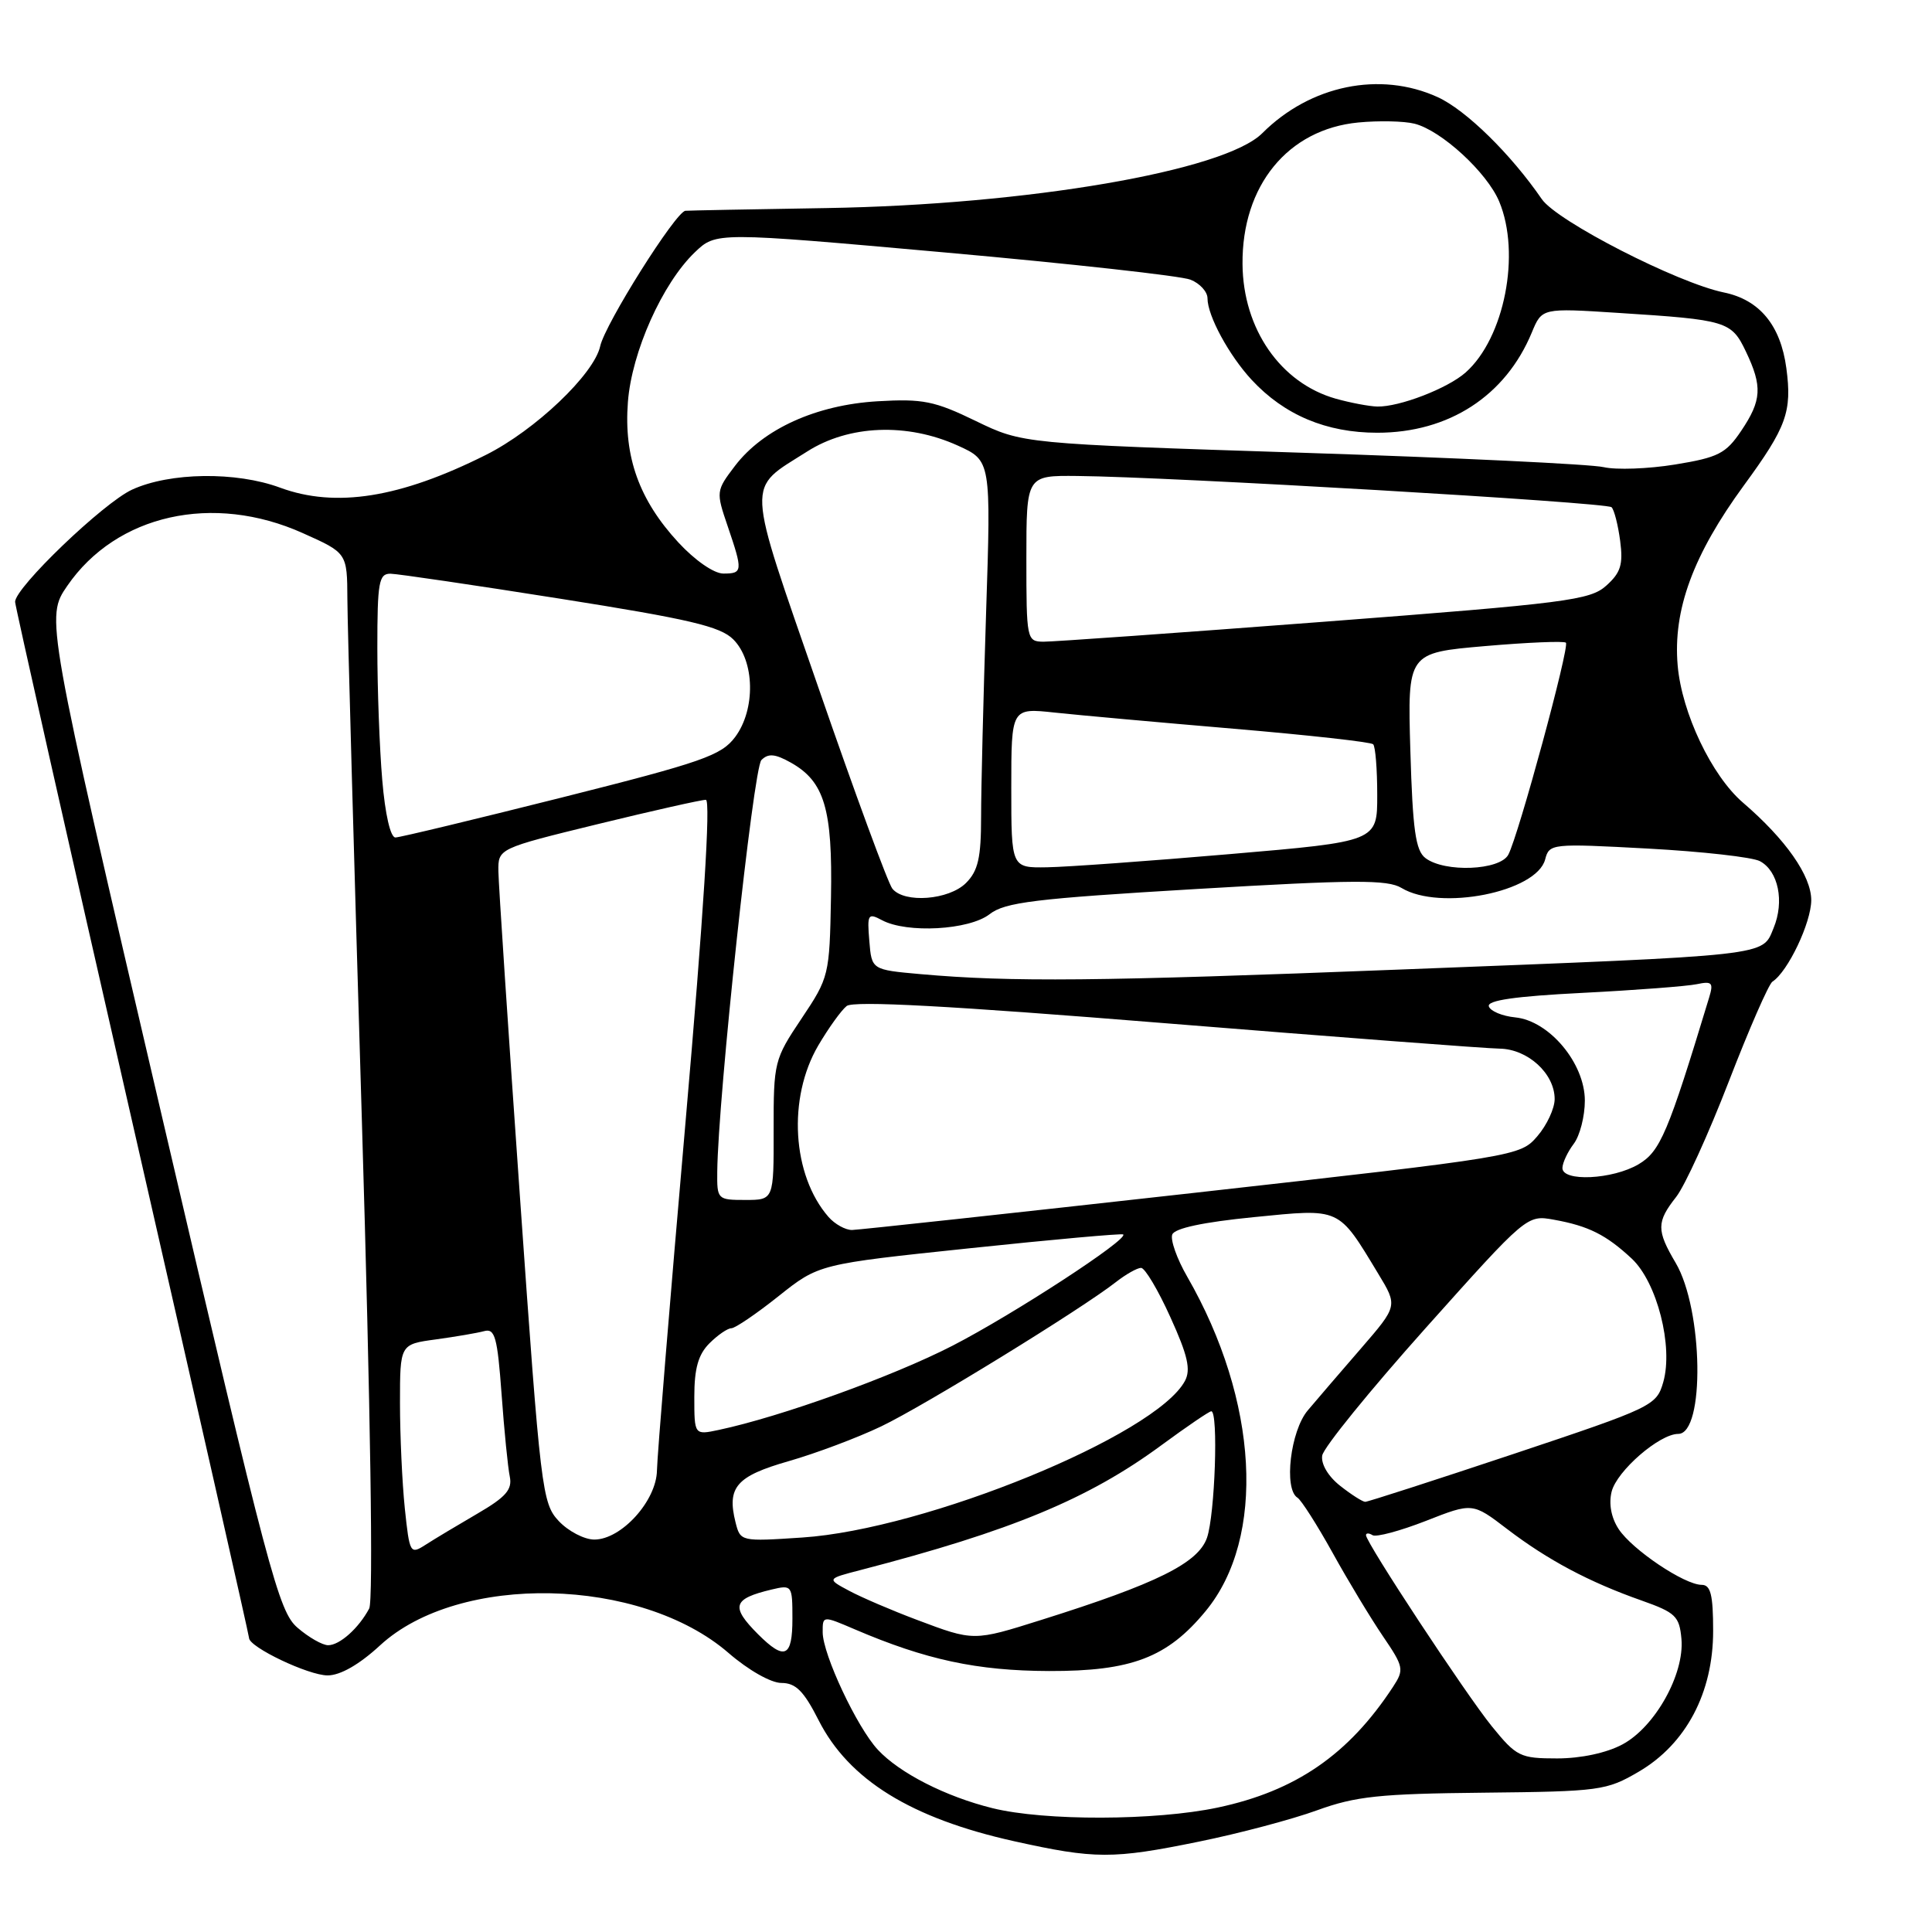 <?xml version="1.0" encoding="UTF-8" standalone="no"?>
<!DOCTYPE svg PUBLIC "-//W3C//DTD SVG 1.1//EN" "http://www.w3.org/Graphics/SVG/1.1/DTD/svg11.dtd" >
<svg xmlns="http://www.w3.org/2000/svg" xmlns:xlink="http://www.w3.org/1999/xlink" version="1.1" viewBox="0 0 256 256">
 <g >
 <path fill="currentColor"
d=" M 158.84 244.03 C 164.16 242.95 171.20 241.08 174.50 239.88 C 179.64 238.01 182.82 237.68 196.59 237.54 C 211.99 237.38 212.87 237.26 217.14 234.76 C 223.41 231.09 227.00 224.30 227.00 216.11 C 227.00 211.31 226.67 210.00 225.48 210.00 C 223.20 210.00 216.27 205.34 214.48 202.61 C 213.49 201.10 213.15 199.26 213.55 197.65 C 214.24 194.90 219.89 190.00 222.37 190.00 C 225.93 190.00 225.69 173.52 222.03 167.33 C 219.48 163.01 219.49 161.92 222.10 158.60 C 223.25 157.14 226.39 150.25 229.08 143.29 C 231.77 136.33 234.37 130.38 234.86 130.07 C 236.90 128.76 239.99 122.27 240.00 119.28 C 240.00 116.05 236.63 111.23 230.95 106.35 C 226.81 102.79 222.85 94.49 222.30 88.18 C 221.66 80.83 224.34 73.53 231.08 64.31 C 236.74 56.58 237.47 54.55 236.70 48.78 C 235.94 43.10 233.15 39.72 228.41 38.75 C 222.23 37.47 206.31 29.31 204.30 26.39 C 200.17 20.38 194.24 14.58 190.50 12.87 C 182.87 9.39 173.62 11.29 167.26 17.65 C 162.26 22.65 136.16 27.13 109.50 27.57 C 99.60 27.73 91.20 27.89 90.82 27.93 C 89.53 28.06 80.18 42.91 79.53 45.87 C 78.71 49.59 70.91 57.01 64.38 60.28 C 53.01 65.98 44.48 67.33 37.12 64.62 C 31.29 62.46 22.51 62.58 17.50 64.88 C 13.70 66.63 2.00 77.85 2.00 79.75 C 2.00 80.24 8.97 111.20 17.50 148.55 C 26.02 185.89 33.00 216.72 33.00 217.04 C 33.00 218.25 40.87 222.00 43.41 222.00 C 45.09 222.00 47.61 220.56 50.36 218.02 C 60.81 208.39 84.85 208.91 96.54 219.03 C 99.16 221.30 102.16 223.00 103.54 223.00 C 105.44 223.00 106.51 224.07 108.47 227.94 C 112.47 235.83 120.71 240.93 134.37 243.97 C 145.10 246.35 147.44 246.36 158.84 244.03 Z  M 131.50 239.59 C 125.31 238.06 119.19 234.94 116.32 231.85 C 113.56 228.89 109.02 219.22 109.01 216.29 C 109.00 214.07 109.00 214.07 113.25 215.89 C 122.68 219.93 129.47 221.39 139.00 221.42 C 149.94 221.45 154.68 219.64 159.76 213.47 C 167.77 203.76 166.77 185.61 157.32 169.18 C 155.95 166.81 155.06 164.29 155.33 163.58 C 155.65 162.75 159.44 161.94 166.11 161.28 C 177.72 160.13 177.26 159.91 182.62 168.77 C 185.21 173.04 185.21 173.04 180.36 178.65 C 177.69 181.73 174.50 185.44 173.29 186.88 C 170.99 189.59 170.08 197.31 171.92 198.45 C 172.42 198.76 174.52 202.05 176.58 205.76 C 178.63 209.47 181.63 214.43 183.24 216.80 C 186.01 220.87 186.08 221.23 184.58 223.52 C 178.70 232.49 171.69 237.32 161.36 239.51 C 153.11 241.26 138.39 241.30 131.50 239.59 Z  M 197.68 228.75 C 194.21 224.47 181.00 204.41 181.00 203.42 C 181.00 203.12 181.39 203.12 181.87 203.42 C 182.35 203.71 185.52 202.86 188.93 201.53 C 195.12 199.10 195.12 199.10 199.71 202.61 C 205.10 206.72 210.57 209.63 217.50 212.07 C 222.02 213.67 222.53 214.15 222.80 217.17 C 223.21 221.84 219.30 228.83 214.99 231.14 C 212.89 232.27 209.49 233.00 206.33 233.00 C 201.42 233.00 200.94 232.76 197.68 228.75 Z  M 100.45 216.55 C 96.78 212.87 97.08 211.85 102.25 210.62 C 104.94 209.98 105.00 210.06 105.00 214.48 C 105.00 219.61 103.98 220.07 100.45 216.55 Z  M 39.42 215.68 C 36.92 213.53 35.62 208.63 21.38 147.59 C 6.04 81.81 6.04 81.81 8.92 77.62 C 15.43 68.16 28.23 65.30 40.12 70.64 C 46.00 73.27 46.00 73.27 46.03 79.39 C 46.04 82.75 46.91 113.84 47.95 148.47 C 49.10 186.93 49.48 212.10 48.92 213.14 C 47.53 215.75 45.01 218.00 43.48 218.00 C 42.73 218.00 40.90 216.96 39.42 215.68 Z  M 121.50 214.64 C 118.20 213.40 114.16 211.67 112.52 210.79 C 109.54 209.20 109.54 209.20 114.02 208.04 C 134.02 202.85 144.22 198.62 153.89 191.50 C 157.25 189.03 160.23 187.00 160.50 187.00 C 161.46 187.00 160.99 200.73 159.93 203.77 C 158.76 207.12 153.27 209.84 138.00 214.64 C 128.99 217.48 129.04 217.48 121.50 214.64 Z  M 53.64 199.87 C 53.29 196.48 53.00 190.20 53.00 185.91 C 53.00 178.12 53.00 178.12 57.75 177.48 C 60.36 177.12 63.25 176.63 64.16 176.38 C 65.58 175.99 65.91 177.19 66.46 184.71 C 66.81 189.55 67.30 194.47 67.55 195.66 C 67.90 197.38 67.03 198.37 63.25 200.57 C 60.64 202.09 57.55 203.94 56.39 204.69 C 54.35 206.00 54.27 205.85 53.64 199.87 Z  M 74.04 201.55 C 71.83 199.19 71.63 197.55 68.91 158.80 C 67.35 136.63 66.06 117.13 66.04 115.46 C 66.00 112.43 66.00 112.43 79.25 109.19 C 86.54 107.41 92.96 105.97 93.53 105.98 C 94.19 105.99 93.23 121.23 90.83 148.75 C 88.78 172.26 87.08 193.00 87.05 194.83 C 86.99 198.86 82.34 204.00 78.75 204.00 C 77.43 204.00 75.31 202.90 74.04 201.55 Z  M 97.46 201.71 C 96.30 197.06 97.56 195.60 104.51 193.61 C 108.10 192.58 113.62 190.51 116.77 189.00 C 122.44 186.29 143.29 173.47 147.88 169.87 C 149.20 168.84 150.69 168.00 151.20 168.00 C 151.71 168.00 153.46 170.94 155.08 174.53 C 157.39 179.61 157.81 181.48 157.01 182.98 C 153.16 190.18 122.68 202.65 106.30 203.73 C 98.15 204.27 98.10 204.26 97.46 201.71 Z  M 177.58 196.88 C 175.99 195.63 175.02 193.99 175.20 192.87 C 175.36 191.82 181.54 184.22 188.91 175.97 C 202.31 160.99 202.33 160.97 205.91 161.62 C 210.48 162.44 212.83 163.62 216.21 166.77 C 219.57 169.91 221.74 178.42 220.39 183.14 C 219.49 186.26 219.01 186.49 200.51 192.67 C 190.07 196.15 181.25 199.00 180.90 199.00 C 180.56 199.00 179.06 198.05 177.58 196.88 Z  M 92.00 185.08 C 92.00 181.33 92.52 179.48 94.00 178.00 C 95.10 176.90 96.41 176.00 96.91 176.00 C 97.41 176.00 100.22 174.09 103.16 171.75 C 108.50 167.50 108.50 167.50 128.50 165.40 C 139.50 164.24 148.65 163.42 148.83 163.57 C 149.60 164.18 134.25 174.18 126.20 178.32 C 118.28 182.39 103.45 187.73 95.25 189.47 C 92.00 190.16 92.00 190.16 92.00 185.08 Z  M 109.78 161.25 C 104.95 155.71 104.34 145.51 108.42 138.54 C 109.78 136.23 111.47 133.87 112.19 133.30 C 113.11 132.58 125.87 133.27 154.50 135.59 C 177.05 137.41 196.94 138.93 198.71 138.95 C 202.45 139.01 206.00 142.26 206.00 145.63 C 206.00 146.87 204.97 149.09 203.71 150.55 C 201.43 153.20 201.15 153.25 157.96 158.09 C 134.06 160.76 113.78 162.96 112.90 162.98 C 112.03 162.99 110.62 162.21 109.78 161.25 Z  M 95.04 155.25 C 95.14 145.44 99.82 101.78 100.89 100.71 C 101.80 99.80 102.70 99.88 104.79 101.05 C 109.24 103.55 110.33 107.18 110.11 118.91 C 109.92 129.24 109.85 129.52 106.21 134.96 C 102.59 140.36 102.50 140.73 102.51 149.75 C 102.53 159.00 102.53 159.00 98.76 159.00 C 95.07 159.00 95.00 158.93 95.04 155.25 Z  M 207.03 154.75 C 207.05 154.06 207.72 152.63 208.53 151.56 C 209.34 150.49 210.00 147.92 210.00 145.84 C 210.00 140.89 205.29 135.26 200.78 134.81 C 199.06 134.64 197.48 133.98 197.28 133.35 C 197.02 132.55 200.77 132.01 209.70 131.56 C 216.74 131.20 223.55 130.68 224.83 130.41 C 226.87 129.98 227.07 130.21 226.46 132.21 C 221.02 150.15 219.99 152.57 217.12 154.27 C 213.69 156.30 206.98 156.62 207.03 154.75 Z  M 122.00 129.08 C 115.50 128.50 115.50 128.50 115.19 124.68 C 114.89 121.13 115.01 120.94 116.87 121.93 C 120.17 123.70 128.42 123.24 131.12 121.14 C 133.16 119.55 137.08 119.07 158.50 117.80 C 179.43 116.56 183.86 116.54 185.71 117.66 C 190.81 120.74 203.61 118.20 204.74 113.88 C 205.29 111.78 205.56 111.75 218.36 112.44 C 225.54 112.83 232.22 113.58 233.20 114.11 C 235.64 115.41 236.47 119.45 235.01 122.97 C 233.46 126.72 235.09 126.54 185.50 128.47 C 145.30 130.04 134.01 130.14 122.00 129.08 Z  M 118.24 117.75 C 117.68 117.06 113.29 105.14 108.49 91.25 C 98.72 63.02 98.82 65.00 106.95 59.83 C 112.48 56.30 120.20 56.00 126.91 59.04 C 131.32 61.04 131.32 61.04 130.66 81.27 C 130.30 92.40 130.00 104.54 130.00 108.25 C 130.00 113.66 129.60 115.40 128.00 117.00 C 125.74 119.26 119.82 119.72 118.24 117.75 Z  M 134.00 104.40 C 134.00 93.80 134.00 93.80 139.75 94.42 C 142.91 94.76 153.58 95.72 163.46 96.56 C 173.34 97.40 181.66 98.32 181.95 98.62 C 182.25 98.91 182.49 101.93 182.49 105.33 C 182.50 111.50 182.50 111.50 163.00 113.17 C 152.28 114.09 141.36 114.88 138.75 114.92 C 134.00 115.00 134.00 115.00 134.00 104.40 Z  M 188.88 113.70 C 187.57 112.71 187.19 109.97 186.88 99.49 C 186.50 86.50 186.50 86.50 196.78 85.61 C 202.43 85.12 207.25 84.92 207.49 85.16 C 208.01 85.68 201.21 110.71 199.86 113.25 C 198.75 115.34 191.43 115.64 188.88 113.70 Z  M 50.65 103.35 C 50.29 99.14 50.00 91.27 50.00 85.85 C 50.00 77.13 50.20 76.00 51.75 76.02 C 52.71 76.04 62.85 77.53 74.28 79.34 C 91.30 82.03 95.45 83.00 97.16 84.72 C 100.02 87.57 100.14 94.00 97.41 97.66 C 95.57 100.11 93.09 100.98 74.42 105.68 C 62.92 108.57 53.00 110.96 52.40 110.97 C 51.74 110.99 51.03 107.90 50.65 103.35 Z  M 136.00 74.00 C 136.00 63.00 136.00 63.00 142.75 63.07 C 155.04 63.18 212.91 66.57 213.54 67.21 C 213.89 67.55 214.40 69.56 214.68 71.67 C 215.09 74.80 214.76 75.88 212.84 77.60 C 210.70 79.53 207.58 79.93 175.50 82.38 C 156.25 83.85 139.49 85.04 138.25 85.03 C 136.05 85.00 136.00 84.73 136.00 74.00 Z  M 89.88 71.87 C 84.70 66.26 82.64 60.54 83.20 53.28 C 83.70 46.65 87.77 37.55 92.07 33.43 C 94.88 30.74 94.88 30.74 125.19 33.45 C 141.86 34.94 156.51 36.56 157.75 37.06 C 158.99 37.55 160.00 38.66 160.00 39.53 C 160.00 41.84 162.85 47.09 165.86 50.34 C 170.19 55.00 175.75 57.34 182.50 57.34 C 191.98 57.34 199.50 52.46 202.98 44.04 C 204.32 40.81 204.32 40.81 214.41 41.46 C 228.83 42.38 229.42 42.56 231.34 46.58 C 233.55 51.21 233.44 53.05 230.71 57.10 C 228.69 60.10 227.67 60.62 221.96 61.55 C 218.41 62.13 214.15 62.28 212.50 61.90 C 210.85 61.51 192.85 60.65 172.50 59.99 C 135.50 58.79 135.50 58.79 129.29 55.78 C 123.83 53.13 122.27 52.82 116.29 53.17 C 108.16 53.65 101.13 56.83 97.39 61.73 C 94.88 65.03 94.86 65.15 96.42 69.72 C 98.45 75.68 98.42 76.00 95.85 76.00 C 94.60 76.00 92.08 74.25 89.88 71.87 Z  M 177.00 52.83 C 169.68 50.76 164.71 43.59 164.64 35.00 C 164.55 24.59 170.66 17.12 179.99 16.23 C 182.68 15.97 186.03 16.04 187.43 16.39 C 190.98 17.28 197.04 22.85 198.65 26.70 C 201.54 33.61 199.35 44.78 194.21 49.35 C 191.82 51.47 185.43 53.93 182.50 53.87 C 181.40 53.84 178.93 53.37 177.00 52.83 Z "/>
</g>
</svg>